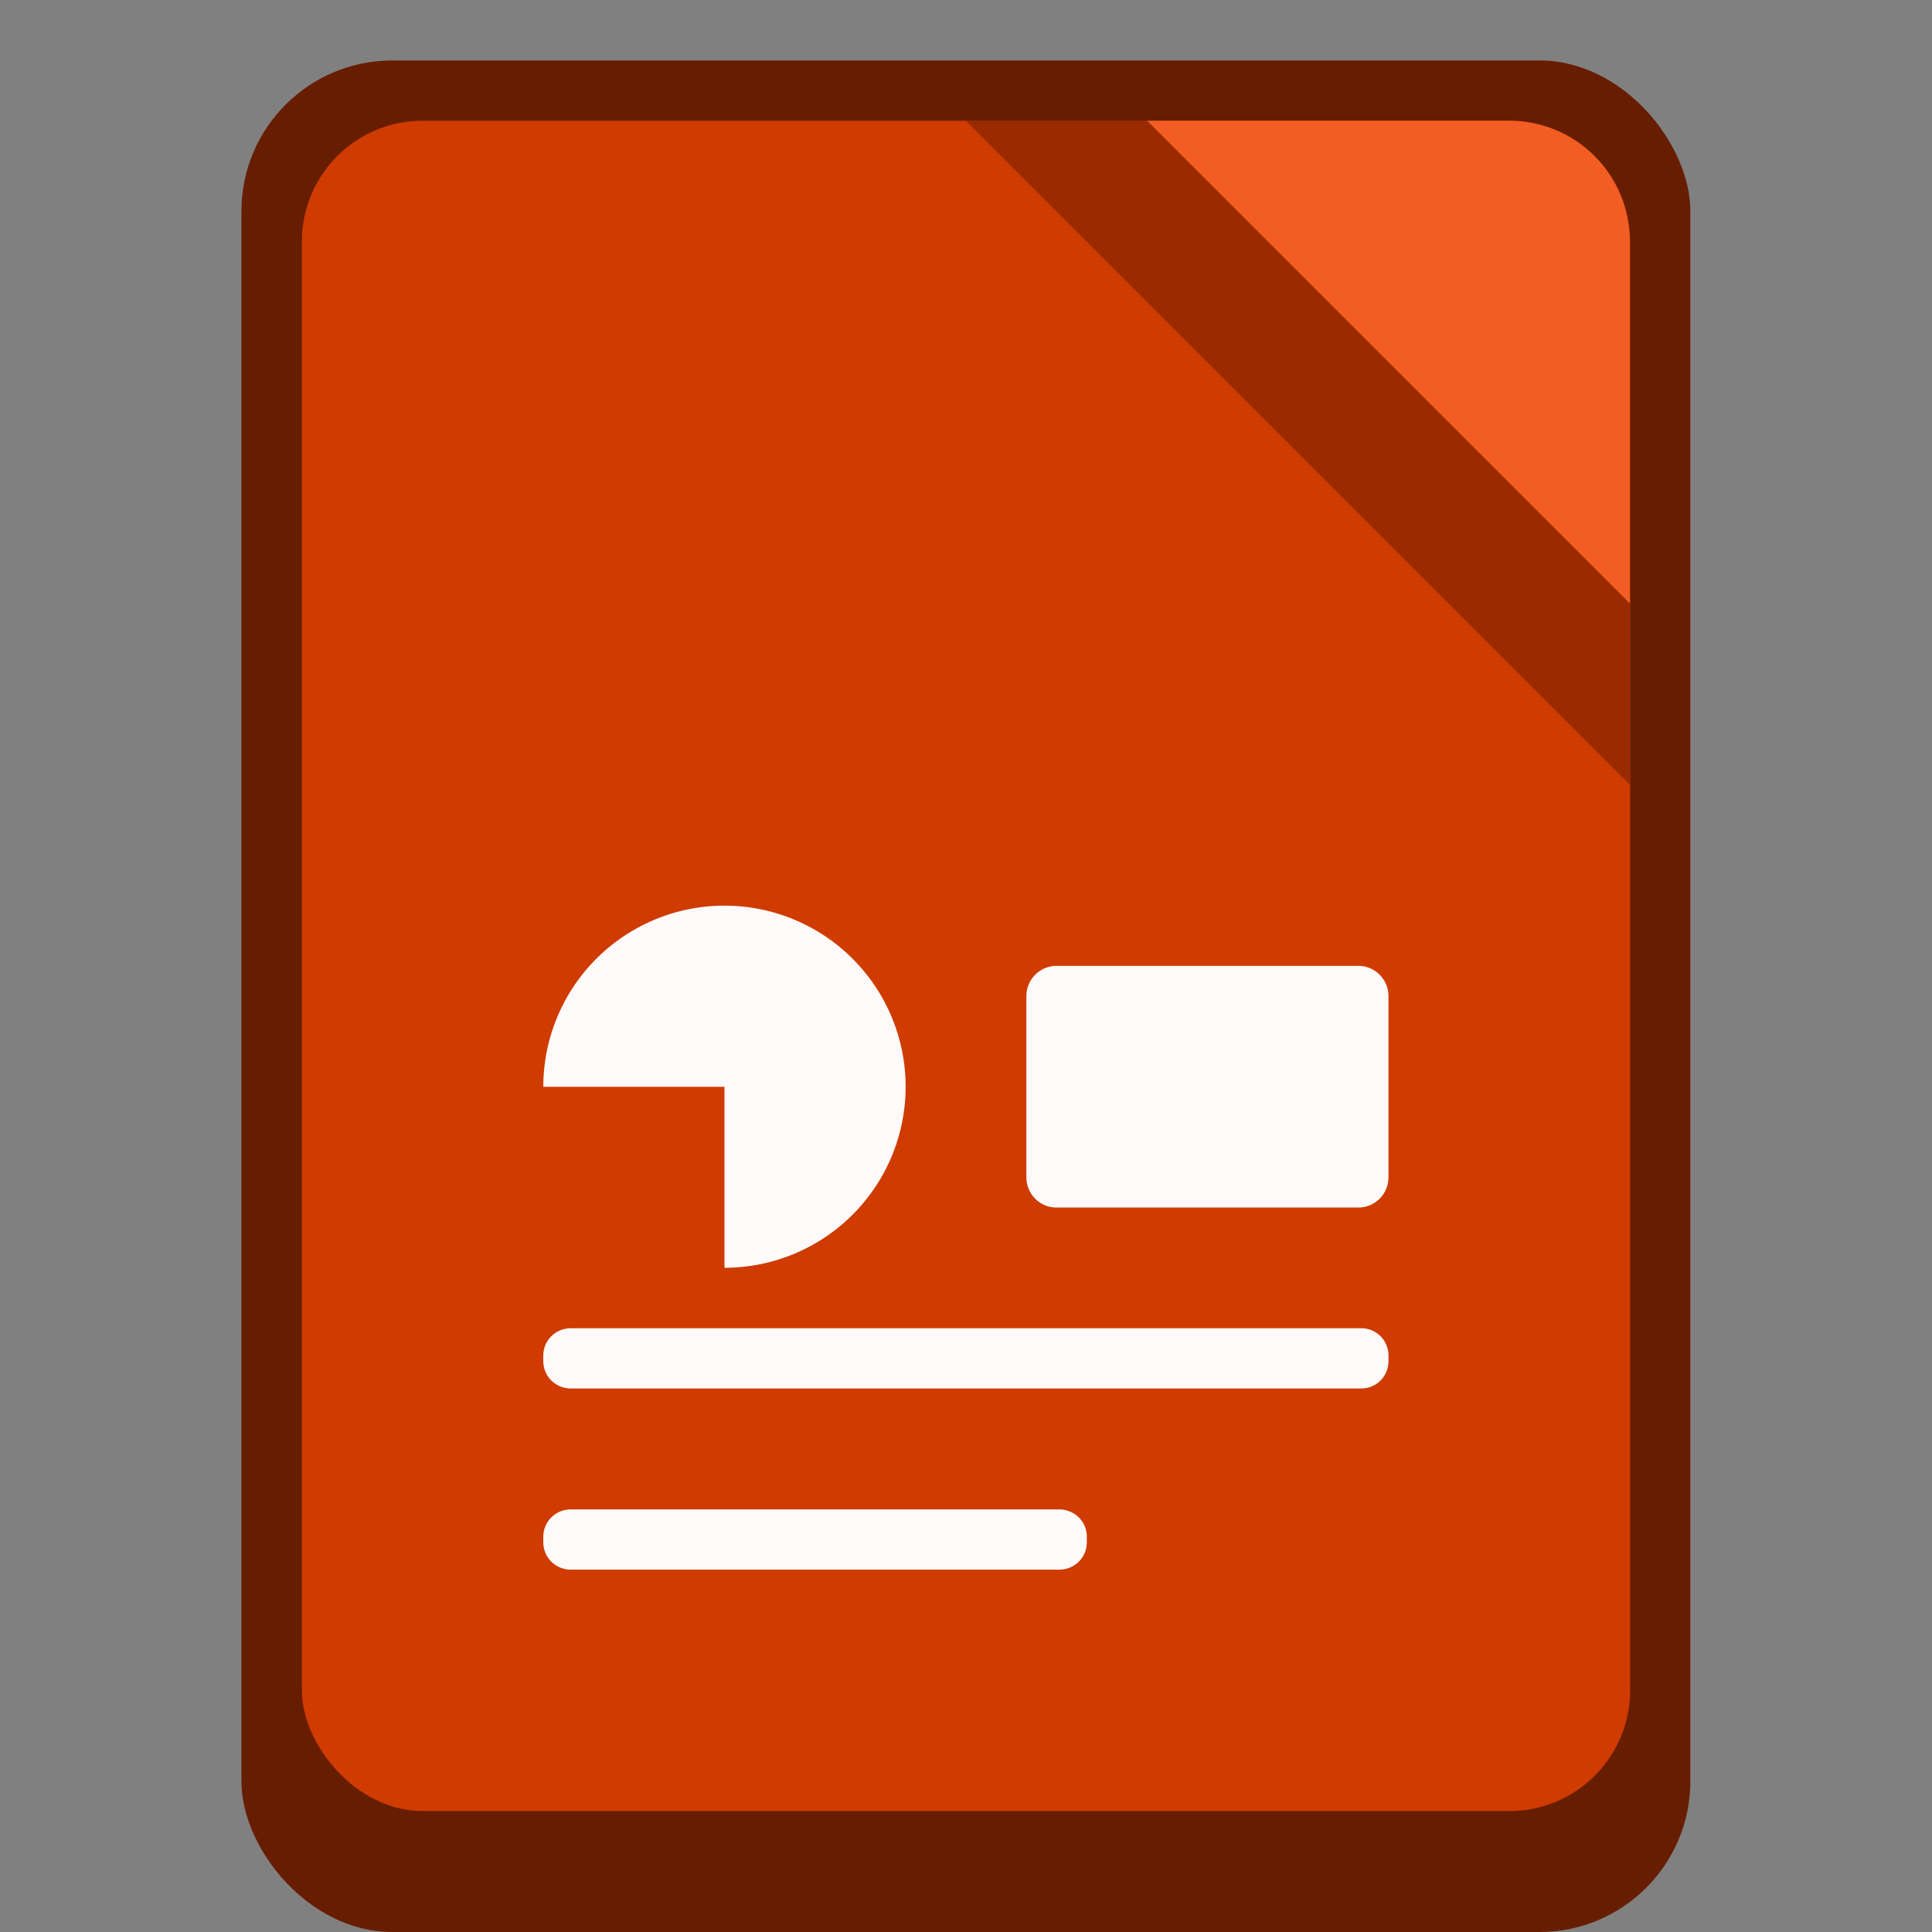 <?xml version="1.0" encoding="UTF-8" standalone="no"?>
<!-- Created with Inkscape (http://www.inkscape.org/) -->

<svg
   width="32"
   height="32"
   viewBox="0 0 8.467 8.467"
   version="1.1"
   id="svg5"
   inkscape:version="1.2 (dc2aedaf03, 2022-05-15)"
   sodipodi:docname="libreoffice-impress.svg"
   xmlns:inkscape="http://www.inkscape.org/namespaces/inkscape"
   xmlns:sodipodi="http://sodipodi.sourceforge.net/DTD/sodipodi-0.dtd"
   xmlns="http://www.w3.org/2000/svg"
   xmlns:svg="http://www.w3.org/2000/svg">
  <rect x="0" y="0" width="8.467" height="8.467" fill="#808080" stroke="none"/>
  <sodipodi:namedview
     id="namedview7"
     pagecolor="#ffffff"
     bordercolor="#666666"
     borderopacity="1.0"
     inkscape:pageshadow="2"
     inkscape:pageopacity="0.0"
     inkscape:pagecheckerboard="0"
     inkscape:document-units="px"
     showgrid="false"
     units="px"
     height="48px"
     inkscape:zoom="25"
     inkscape:cx="16"
     inkscape:cy="16"
     inkscape:window-width="1920"
     inkscape:window-height="1016"
     inkscape:window-x="0"
     inkscape:window-y="0"
     inkscape:window-maximized="1"
     inkscape:current-layer="svg5"
     inkscape:showpageshadow="2"
     inkscape:deskcolor="#d1d1d1" />
  <defs
     id="defs2" />
  <rect
     style="opacity:1;fill:#671d00;fill-opacity:1;stroke-width:0.265"
     id="rect1162"
     width="6.35"
     height="8.202"
     x="1.058"
     y="0.265"
     ry="0.661" />
  <rect
     style="opacity:1;fill:#cf3b00;fill-opacity:1;stroke-width:0.265"
     id="rect1077"
     width="5.821"
     height="7.408"
     x="1.323"
     y="0.529"
     ry="0.529" />
  <path
     id="rect2184"
     style="display:inline;opacity:1;fill:#ffffff;fill-opacity:0.973;stroke:none;stroke-width:0.529;stroke-linecap:round;stroke-miterlimit:4;stroke-dasharray:none;stroke-opacity:0.502;enable-background:new"
     d="M 3.175 3.969 A 0.794 0.794 0 0 0 2.381 4.763 L 3.175 4.763 L 3.175 5.556 A 0.794 0.794 0 0 0 3.969 4.763 A 0.794 0.794 0 0 0 3.175 3.969 z M 4.623 4.233 C 4.553 4.237 4.498 4.295 4.498 4.366 L 4.498 5.159 C 4.498 5.233 4.557 5.292 4.63 5.292 L 5.953 5.292 C 6.026 5.292 6.085 5.233 6.085 5.159 L 6.085 4.366 C 6.085 4.292 6.026 4.233 5.953 4.233 L 4.63 4.233 C 4.628 4.233 4.626 4.233 4.623 4.233 z M 2.502 5.821 C 2.435 5.821 2.381 5.874 2.381 5.941 L 2.381 5.965 C 2.381 6.032 2.435 6.085 2.502 6.085 L 5.965 6.085 C 6.032 6.085 6.085 6.032 6.085 5.965 L 6.085 5.941 C 6.085 5.874 6.032 5.821 5.965 5.821 L 2.502 5.821 z M 2.502 6.615 C 2.435 6.615 2.381 6.668 2.381 6.735 L 2.381 6.759 C 2.381 6.826 2.435 6.879 2.502 6.879 L 4.642 6.879 C 4.709 6.879 4.763 6.826 4.763 6.759 L 4.763 6.735 C 4.763 6.668 4.709 6.615 4.642 6.615 L 2.502 6.615 z " />
  <path
     d="m 4.233,0.529 h 2.381 c 0.293,0 0.529,0.236 0.529,0.529 v 2.381 z"
     style="fill:#671d00;fill-opacity:1;stroke-width:0.265;opacity:0.5"
     id="path3168"
     sodipodi:nodetypes="csscc" />
  <path
     d="m 5.027,0.529 h 1.587 c 0.293,0 0.529,0.236 0.529,0.529 v 1.587"
     style="fill:#f15d22;stroke-width:0.265;fill-opacity:1"
     id="path3048" />
</svg>
